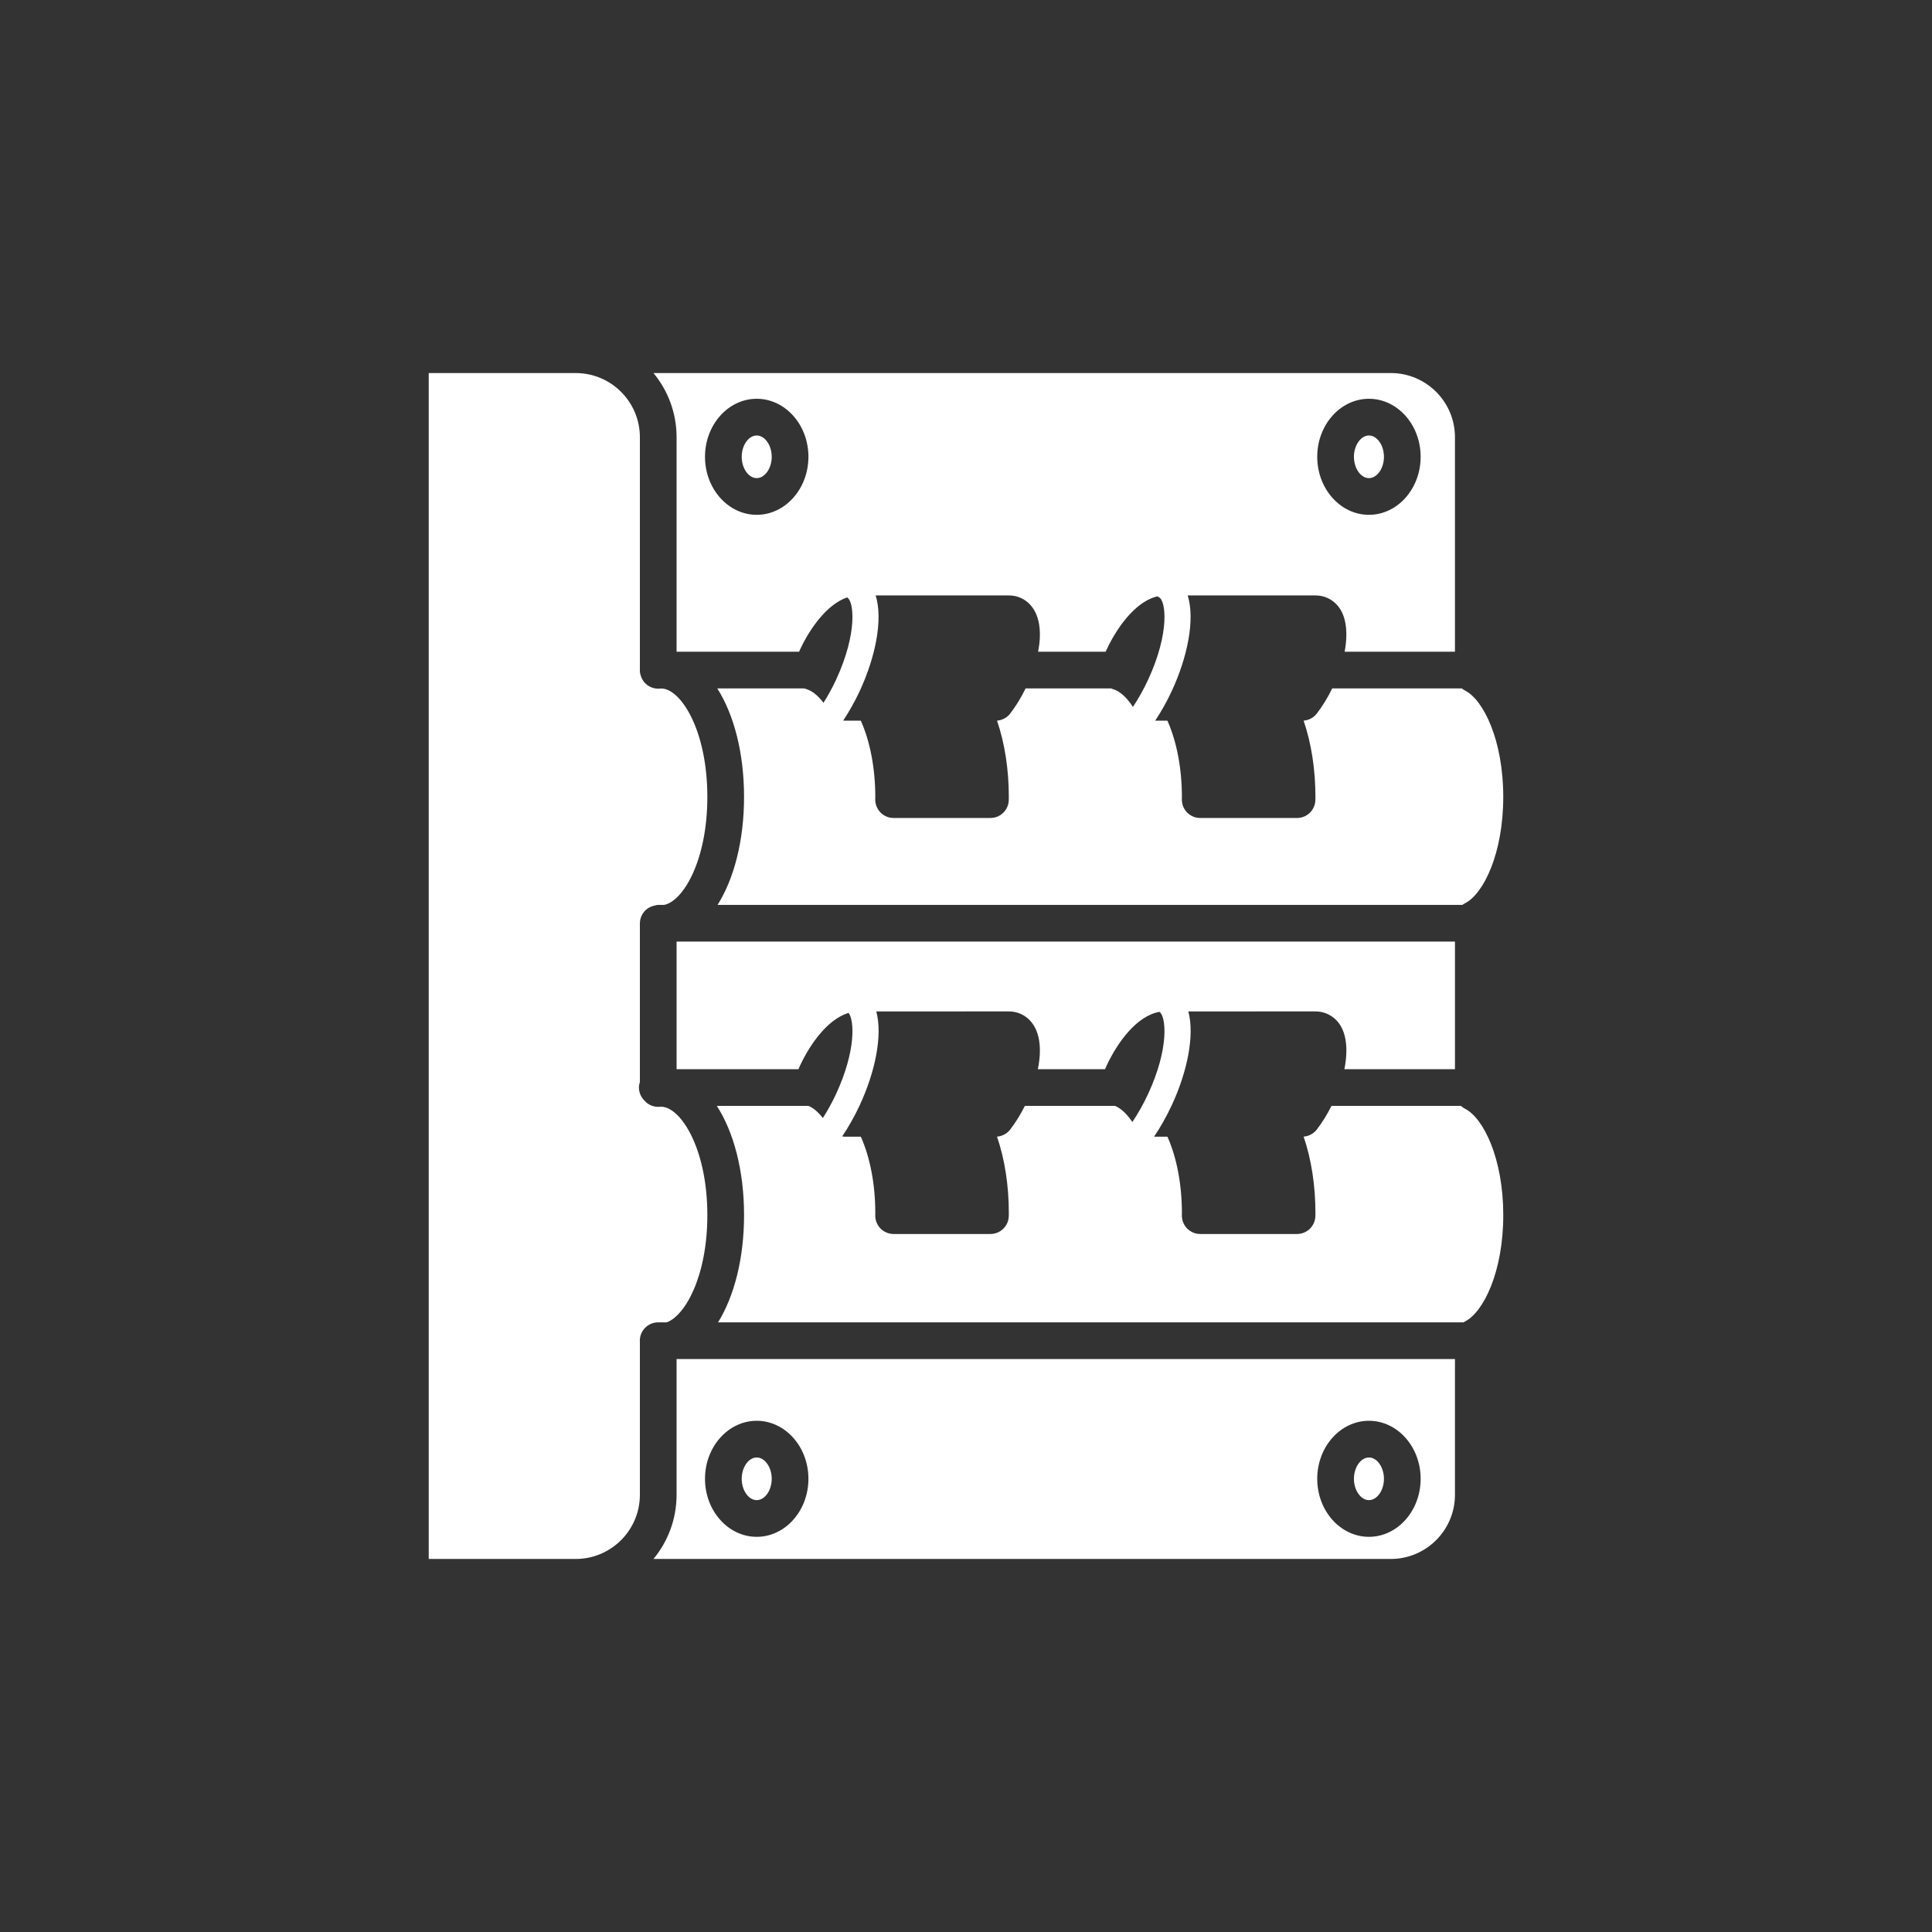 <?xml version="1.0" encoding="iso-8859-1"?>
<!-- Generator: Adobe Illustrator 25.4.1, SVG Export Plug-In . SVG Version: 6.00 Build 0)  -->
<svg version="1.1" id="Calque_1" xmlns="http://www.w3.org/2000/svg" xmlns:xlink="http://www.w3.org/1999/xlink" x="0px" y="0px"
	 viewBox="0 0 368.5 368.5" style="enable-background:new 0 0 368.5 368.5;" xml:space="preserve">
<rect x="0" y="0" width="368.5" height="368.5" fill="#333333" stroke="none"/>
<g>
	<path style="fill:#FFFFFF;" d="M265.272,71.151H124.64c2.752,3.328,4.407,7.594,4.407,12.238v40.918h23.37
		c0.05-0.113,0.096-0.23,0.148-0.343c1.96-4.223,5.232-8.719,9.01-10.016c1.268,0.656,2.066,6.713-2.125,15.742
		c-0.711,1.533-1.521,2.998-2.381,4.363c-1.06-1.408-2.196-2.322-3.293-2.619c-0.114-0.031-0.218-0.084-0.327-0.127h-16.635
		c3.164,4.991,5.102,12.28,5.102,20.688c0,8.359-1.916,15.609-5.046,20.597h142.065c0.155-0.115,0.318-0.22,0.495-0.31
		c3.536-1.791,7.294-9.51,7.294-20.285c0-10.778-3.759-18.498-7.295-20.289c-0.219-0.112-0.417-0.25-0.603-0.401h-24.727
		c-0.86,1.758-1.867,3.41-2.948,4.801c-0.61,0.785-1.522,1.27-2.505,1.342c1.468,4.295,2.251,9.287,2.251,14.545l-0.007,0.562
		c-0.021,1.918-1.582,3.461-3.5,3.461h-18.468c-0.934,0-1.831-0.373-2.488-1.039c-0.658-0.664-1.022-1.564-1.012-2.5l0.008-0.484
		c0-5.424-0.994-10.596-2.763-14.535h-2.33c1.158-1.75,2.237-3.662,3.165-5.666c2.987-6.434,4.467-13.614,3.037-18.225l24.324-0.002
		h0.002c0.864,0,1.65,0.172,2.375,0.508c3.395,1.578,4.07,5.73,3.234,10.232h21.037V83.389
		C277.511,76.641,272.021,71.151,265.272,71.151 M144.332,98.194c-5.439,0-9.864-4.965-9.864-11.066
		c0-6.102,4.425-11.067,9.864-11.067c5.438,0,9.863,4.965,9.863,11.067C154.195,93.229,149.77,98.194,144.332,98.194
		 M218.967,129.69c-0.847,1.826-1.828,3.565-2.877,5.137c-1.206-1.85-2.547-3.043-3.835-3.393c-0.113-0.031-0.217-0.084-0.326-0.127
		h-16.308c-0.86,1.754-1.867,3.408-2.952,4.803c-0.61,0.783-1.521,1.268-2.502,1.34c1.466,4.295,2.251,9.287,2.251,14.545
		l-0.007,0.562c-0.022,1.918-1.582,3.461-3.5,3.461h-18.468c-0.935,0-1.831-0.373-2.488-1.039c-0.659-0.664-1.023-1.564-1.012-2.5
		l0.007-0.484c0-5.426-0.994-10.598-2.763-14.535h-3.006c-0.116,0-0.23-0.012-0.345-0.024c1.152-1.744,2.226-3.648,3.15-5.642
		c2.986-6.432,4.467-13.612,3.036-18.223l25.361-0.004h0.002c0.865,0,1.651,0.172,2.375,0.508c1.433,0.666,3.806,2.545,3.569,7.65
		c-0.038,0.821-0.152,1.69-0.32,2.582h12.888c0.05-0.111,0.095-0.228,0.146-0.34c0.173-0.375,0.352-0.736,0.535-1.093l0.119-0.225
		c0.003-0.006,0.048-0.09,0.051-0.096c0.128-0.244,0.258-0.484,0.391-0.722l0.202-0.35c0.145-0.246,0.272-0.461,0.402-0.67
		l0.209-0.332c0.138-0.217,0.268-0.41,0.398-0.605l0.246-0.356c0.131-0.189,0.275-0.383,0.417-0.576l0.239-0.314
		c0.155-0.204,0.326-0.414,0.5-0.623l0.164-0.198c0.466-0.547,0.947-1.052,1.42-1.492l0.163-0.146
		c0.191-0.174,0.383-0.34,0.574-0.496c0.067-0.055,0.153-0.122,0.24-0.188c0.165-0.129,0.345-0.264,0.522-0.387l0.281-0.187
		c0.233-0.149,0.416-0.26,0.596-0.358c0.093-0.052,0.193-0.107,0.291-0.158c0.184-0.092,0.368-0.178,0.551-0.254
		c0.106-0.047,0.213-0.092,0.318-0.131c0.249-0.093,0.468-0.158,0.689-0.216c0.063-0.018,0.127-0.036,0.19-0.051
		c0.102,0.066,0.204,0.135,0.317,0.187C222.35,114.526,223.183,120.606,218.967,129.69 M261.104,98.194
		c-5.438,0-9.862-4.965-9.862-11.066c0-6.102,4.424-11.067,9.862-11.067c5.439,0,9.863,4.965,9.863,11.067
		C270.967,93.229,266.543,98.194,261.104,98.194"/>
	<path style="fill:#FFFFFF;" d="M261.104,83.061c-1.552,0-2.862,1.863-2.862,4.066c0,2.205,1.31,4.067,2.862,4.067
		c1.552,0,2.863-1.862,2.863-4.067C263.967,84.924,262.656,83.061,261.104,83.061"/>
	<path style="fill:#FFFFFF;" d="M277.511,259.218H129.047v25.892c0,4.645-1.655,8.91-4.406,12.239h140.631
		c6.749,0,12.239-5.491,12.239-12.241V259.218z M144.332,293.126c-5.439,0-9.864-4.965-9.864-11.066
		c0-6.102,4.425-11.067,9.864-11.067c5.438,0,9.863,4.965,9.863,11.067C154.195,288.161,149.77,293.126,144.332,293.126
		 M261.104,293.126c-5.438,0-9.862-4.965-9.862-11.066c0-6.102,4.424-11.067,9.862-11.067c5.439,0,9.863,4.965,9.863,11.067
		C270.967,288.161,266.543,293.126,261.104,293.126"/>
	<path style="fill:#FFFFFF;" d="M144.332,83.061c-1.552,0-2.863,1.863-2.863,4.066c0,2.205,1.311,4.067,2.863,4.067
		c1.552,0,2.863-1.862,2.863-4.067C147.195,84.924,145.884,83.061,144.332,83.061"/>
	<path style="fill:#FFFFFF;" d="M279.429,211.474c-0.289-0.147-0.551-0.332-0.783-0.545h-24.683
		c-0.83,1.652-1.787,3.205-2.812,4.523c-0.61,0.785-1.521,1.27-2.504,1.342c1.467,4.295,2.25,9.287,2.25,14.545l-0.006,0.564
		c-0.022,1.918-1.582,3.461-3.5,3.461h-18.468c-0.935,0-1.831-0.375-2.488-1.039c-0.659-0.666-1.022-1.566-1.012-2.5l0.008-0.486
		c0-5.424-0.995-10.596-2.764-14.535h-2.549c1.243-1.838,2.396-3.877,3.385-6.01c2.911-6.269,4.403-13.26,3.151-17.879l24.209-0.004
		h0.002c0.865,0,1.651,0.172,2.375,0.508c3.466,1.609,4.101,5.902,3.185,10.51h21.087v-24.336H129.048v24.336h23.251
		c0.09-0.205,0.174-0.418,0.267-0.621c1.426-3.074,3.536-6.274,6.023-8.299c0.022-0.018,0.044-0.037,0.067-0.057
		c0.21-0.168,0.424-0.324,0.64-0.474c0.046-0.034,0.091-0.069,0.138-0.1c0.194-0.133,0.392-0.252,0.591-0.367
		c0.07-0.041,0.139-0.088,0.209-0.127c0.18-0.1,0.363-0.184,0.545-0.27c0.092-0.043,0.183-0.091,0.276-0.13
		c0.166-0.071,0.334-0.127,0.503-0.186c0.096-0.033,0.193-0.076,0.292-0.105c1.084,1.345,1.478,7.144-2.4,15.498
		c-0.745,1.607-1.596,3.136-2.503,4.554c-0.89-1.146-1.83-1.939-2.754-2.316h-17.468c3.216,4.994,5.191,12.344,5.191,20.832
		c0,8.281-1.88,15.474-4.958,20.457h142.187c0.093-0.059,0.185-0.119,0.286-0.17c3.536-1.791,7.294-9.51,7.294-20.287
		C286.725,220.985,282.966,213.267,279.429,211.474 M192.418,231.339l-0.007,0.564c-0.021,1.918-1.582,3.461-3.5,3.461h-18.468
		c-0.934,0-1.831-0.375-2.488-1.039c-0.658-0.666-1.021-1.566-1.012-2.5l0.007-0.486c0-5.426-0.994-10.598-2.762-14.535h-3.006
		h-0.001c-0.083,0-0.166-0.002-0.25-0.008c-0.021-0.002-0.04-0.01-0.061-0.012c-0.08-0.007-0.159-0.015-0.237-0.027
		c1.231-1.826,2.374-3.85,3.353-5.963c2.911-6.269,4.403-13.26,3.153-17.879l25.245-0.004h0.002c0.864,0,1.65,0.172,2.375,0.508
		c1.432,0.666,3.805,2.545,3.568,7.65c-0.042,0.907-0.173,1.868-0.373,2.86h12.821c0.09-0.205,0.174-0.416,0.267-0.617
		c2.148-4.633,5.874-9.604,10.114-10.313c1.228,0.836,1.924,6.826-2.19,15.692c-0.879,1.894-1.898,3.699-2.991,5.316
		c-1.046-1.557-2.186-2.621-3.303-3.078h-17.191c-0.828,1.648-1.785,3.203-2.813,4.525c-0.61,0.783-1.522,1.268-2.503,1.34
		C191.634,221.089,192.418,226.081,192.418,231.339"/>
	<path style="fill:#FFFFFF;" d="M261.104,277.993c-1.552,0-2.862,1.863-2.862,4.066c0,2.205,1.31,4.067,2.862,4.067
		c1.552,0,2.863-1.862,2.863-4.067C263.967,279.856,262.656,277.993,261.104,277.993"/>
	<path style="fill:#FFFFFF;" d="M144.332,277.993c-1.552,0-2.863,1.863-2.863,4.066c0,2.205,1.311,4.067,2.863,4.067
		c1.552,0,2.863-1.862,2.863-4.067C147.195,279.856,145.884,277.993,144.332,277.993"/>
	<path style="fill:#FFFFFF;" d="M99.394,297.349h10.415c6.749,0,12.239-5.49,12.239-12.238v-29.207c0-0.012,0.004-0.026,0.004-0.039
		c-0.002-0.049-0.014-0.096-0.014-0.147c0-1.931,1.567-3.5,3.5-3.5h1.626c3.526-1.277,7.752-8.812,7.752-20.457
		c-0.001-13.117-5.395-21.008-9.049-20.656c-0.987,0.086-1.953-0.238-2.678-0.9c-0.068-0.063-0.12-0.139-0.183-0.206
		c-0.695-0.64-1.139-1.55-1.139-2.57c0-0.371,0.073-0.724,0.181-1.06v-30.231c0-0.982,0.414-1.922,1.141-2.584
		c0.433-0.394,0.954-0.654,1.511-0.795c0.321-0.097,0.656-0.166,1.009-0.166h0.993c3.605-0.75,8.214-8.439,8.214-20.597
		c0-12.807-5.117-20.672-8.786-20.672c-0.089,0-0.176,0.007-0.263,0.015c-0.987,0.088-1.953-0.238-2.678-0.9
		c-0.386-0.352-0.675-0.783-0.87-1.256c-0.031-0.074-0.049-0.156-0.075-0.234c-0.043-0.131-0.094-0.258-0.122-0.393
		c-0.053-0.24-0.084-0.49-0.084-0.748c0-0.035,0.009-0.07,0.01-0.105V83.39c0-6.748-5.49-12.236-12.239-12.236H81.775v226.195
		H99.394z"/>
</g>
</svg>
